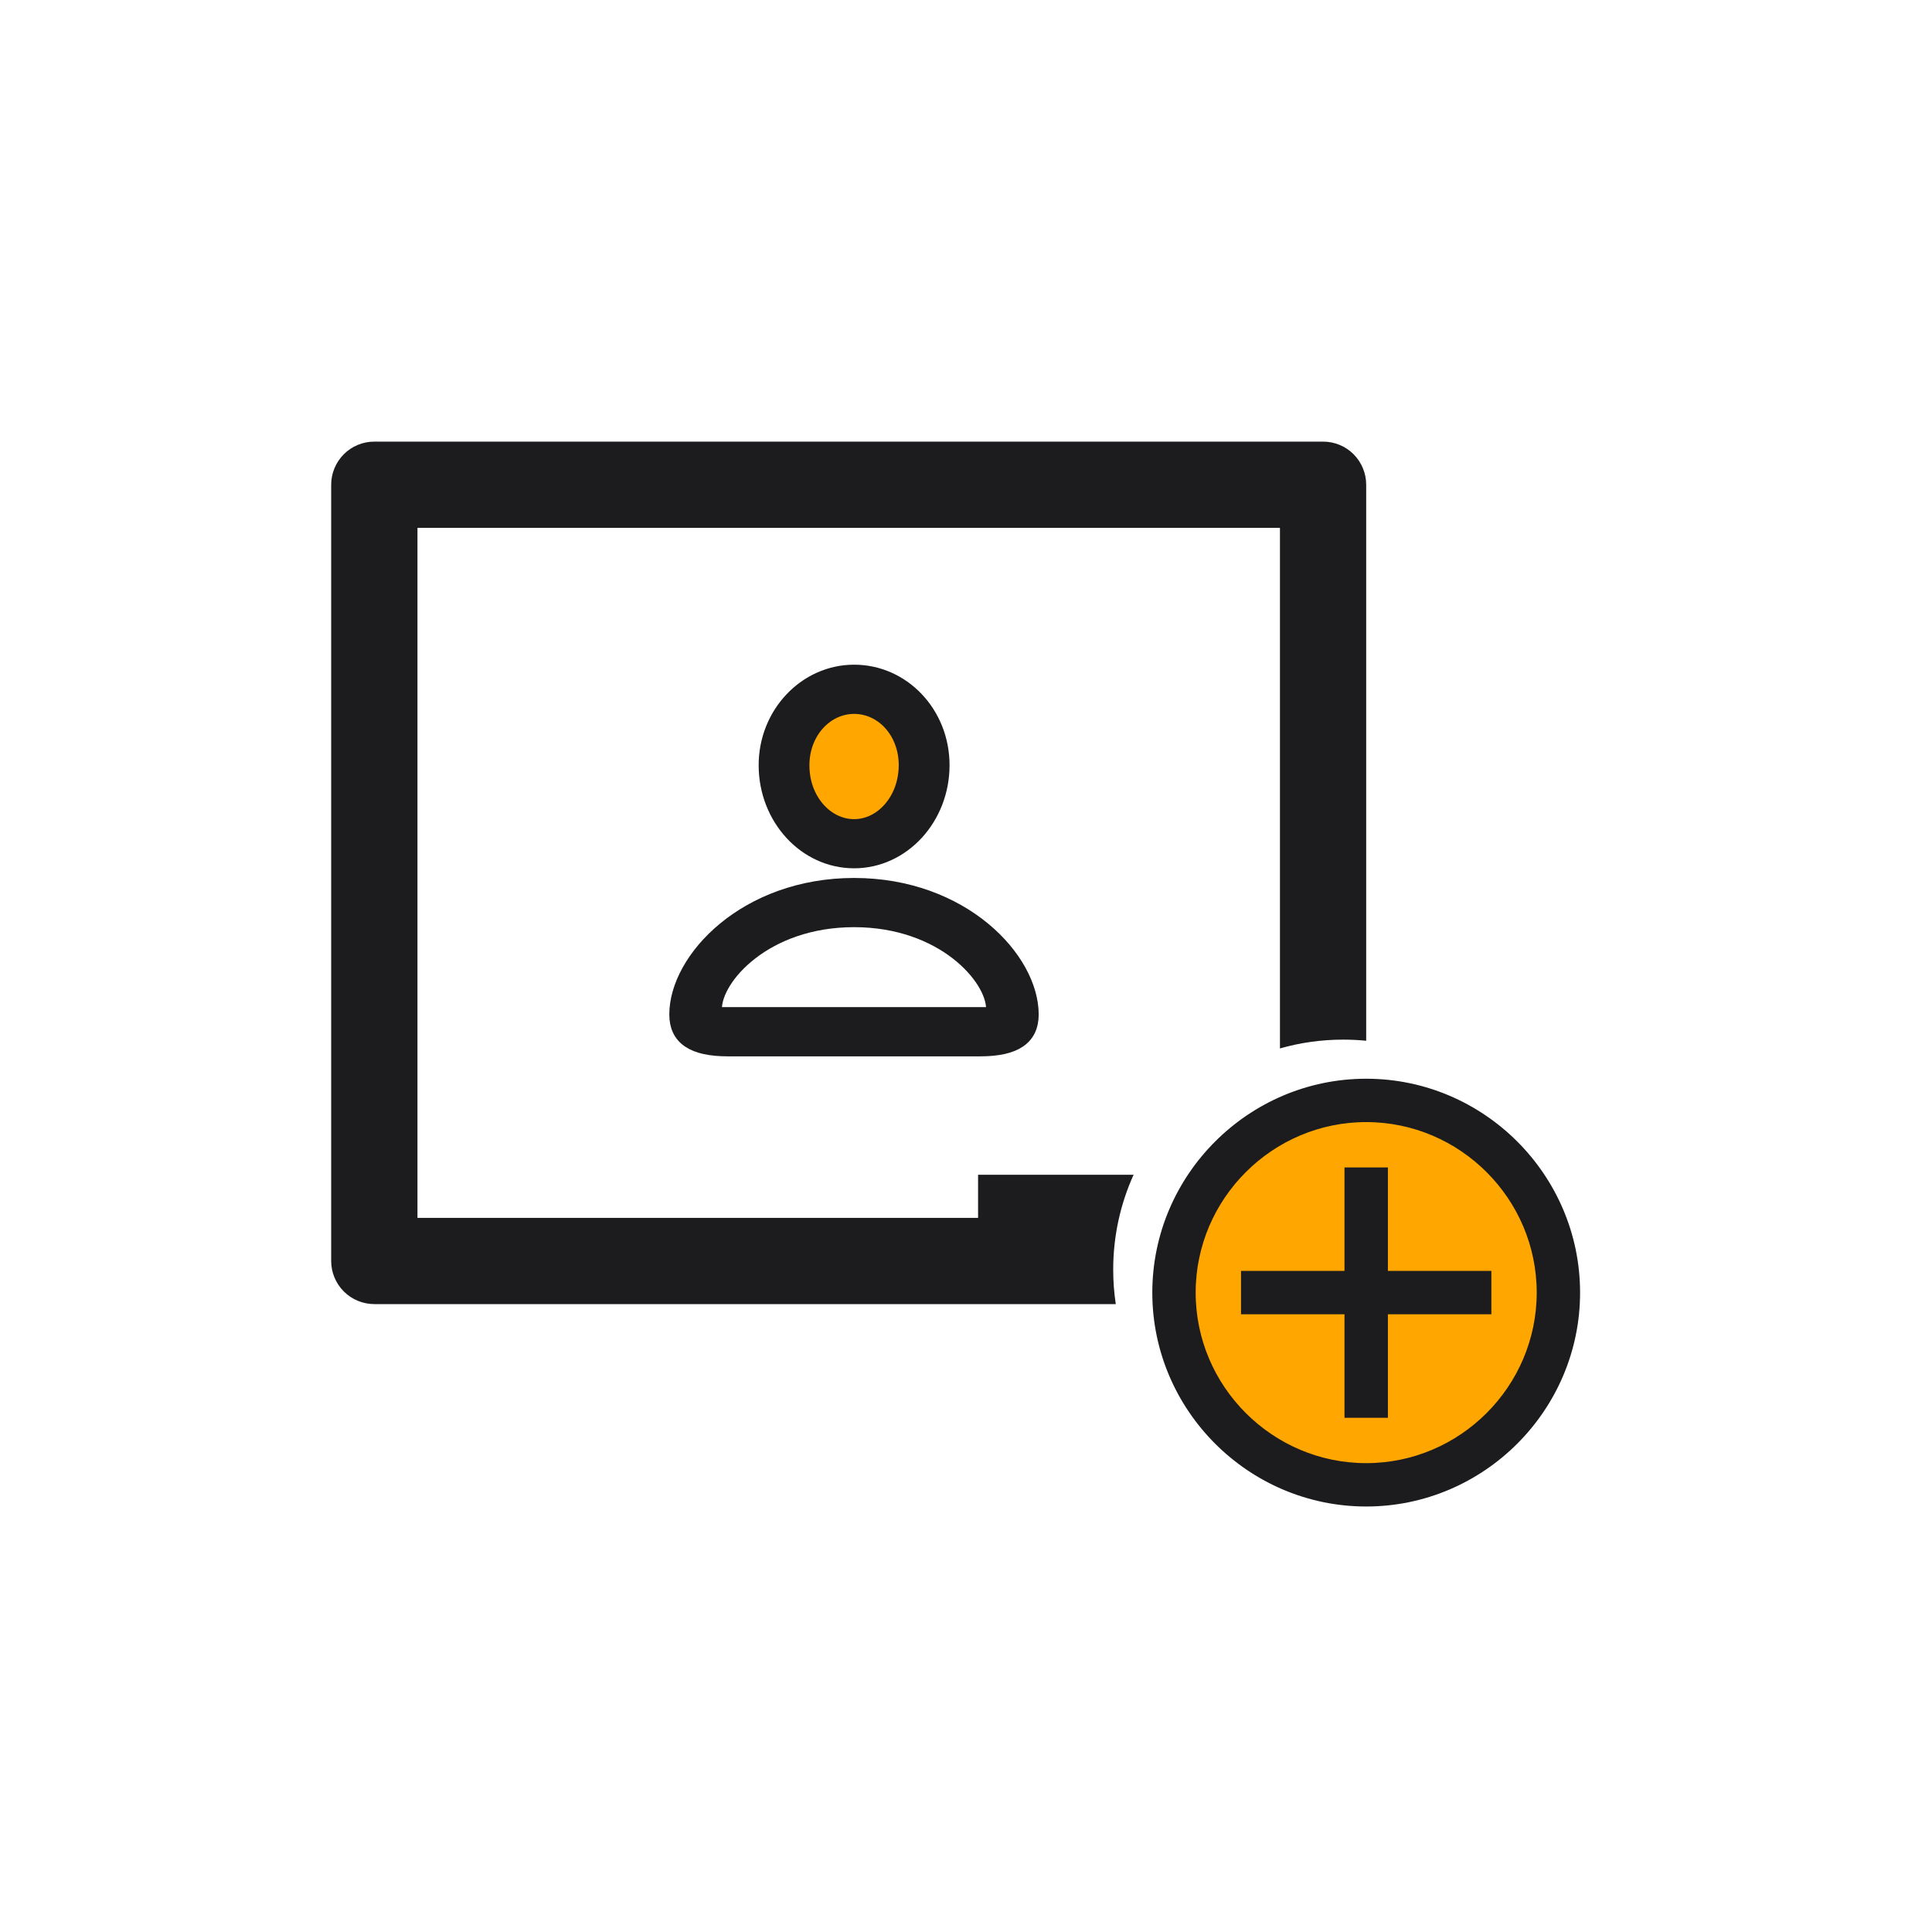 <svg width="60" height="60" viewBox="0 0 36 36" fill="none" xmlns="http://www.w3.org/2000/svg">
<g id="generate-classes">
<g id="Group 1171274905">
<g id="Group 1171274903">
<circle id="Ellipse 2538" cx="16.029" cy="14.229" r="1.286" fill="#FFA600"/>
<path id="person" d="M15.915 16.051C16.826 16.051 17.565 15.245 17.565 14.258C17.565 13.287 16.826 12.514 15.915 12.514C15.007 12.514 14.261 13.298 14.265 14.266C14.269 15.249 15.003 16.051 15.915 16.051ZM15.915 15.392C15.395 15.392 14.954 14.899 14.954 14.266C14.95 13.648 15.391 13.174 15.915 13.174C16.442 13.174 16.875 13.641 16.875 14.258C16.875 14.891 16.438 15.392 15.915 15.392ZM13.564 19.555H18.262C18.913 19.555 19.226 19.347 19.226 18.903C19.226 17.867 17.934 16.488 15.915 16.488C13.896 16.488 12.6 17.867 12.6 18.903C12.6 19.347 12.913 19.555 13.564 19.555ZM13.448 18.895C13.357 18.895 13.323 18.865 13.323 18.797C13.323 18.221 14.254 17.148 15.915 17.148C17.572 17.148 18.503 18.221 18.503 18.797C18.503 18.865 18.469 18.895 18.378 18.895H13.448Z" fill="#1C1C1E" stroke="#1C1C1E" stroke-width="0.257"/>
</g>
<path id="Subtract" fill-rule="evenodd" clip-rule="evenodd" d="M6.975 8.229H24.654C24.867 8.229 25.071 8.313 25.222 8.464C25.372 8.615 25.457 8.819 25.457 9.032V19.393C25.316 19.379 25.173 19.372 25.029 19.372C24.62 19.372 24.224 19.429 23.85 19.536V9.836H7.779V22.693H18.225V21.89H21.123C20.879 22.428 20.743 23.027 20.743 23.657C20.743 23.876 20.759 24.09 20.791 24.3H6.975C6.762 24.3 6.557 24.215 6.407 24.065C6.256 23.914 6.171 23.71 6.171 23.497V9.032C6.171 8.819 6.256 8.615 6.407 8.464C6.557 8.313 6.762 8.229 6.975 8.229Z" fill="#1C1C1E"/>
<g id="Group 1171274904">
<circle id="Ellipse 2540" cx="25.379" cy="24.007" r="3.464" fill="#FFA600"/>
<path id="Vector" d="M25.457 20.78C27.276 20.78 28.763 22.267 28.763 24.086C28.763 25.904 27.276 27.392 25.457 27.392C23.639 27.392 22.151 25.904 22.151 24.086C22.151 22.267 23.639 20.78 25.457 20.78ZM25.457 20.229C23.336 20.229 21.6 21.964 21.6 24.086C21.6 26.207 23.336 27.943 25.457 27.943C27.579 27.943 29.314 26.207 29.314 24.086C29.314 21.964 27.579 20.229 25.457 20.229Z" fill="#1C1C1E" stroke="#1C1C1E" stroke-width="0.257"/>
<path id="Vector_2" d="M27.661 23.81H25.733V21.882H25.181V23.81H23.253V24.361H25.181V26.29H25.733V24.361H27.661V23.81Z" fill="#1C1C1E" stroke="#1C1C1E" stroke-width="0.257"/>
</g>
</g>
</g>
</svg>
